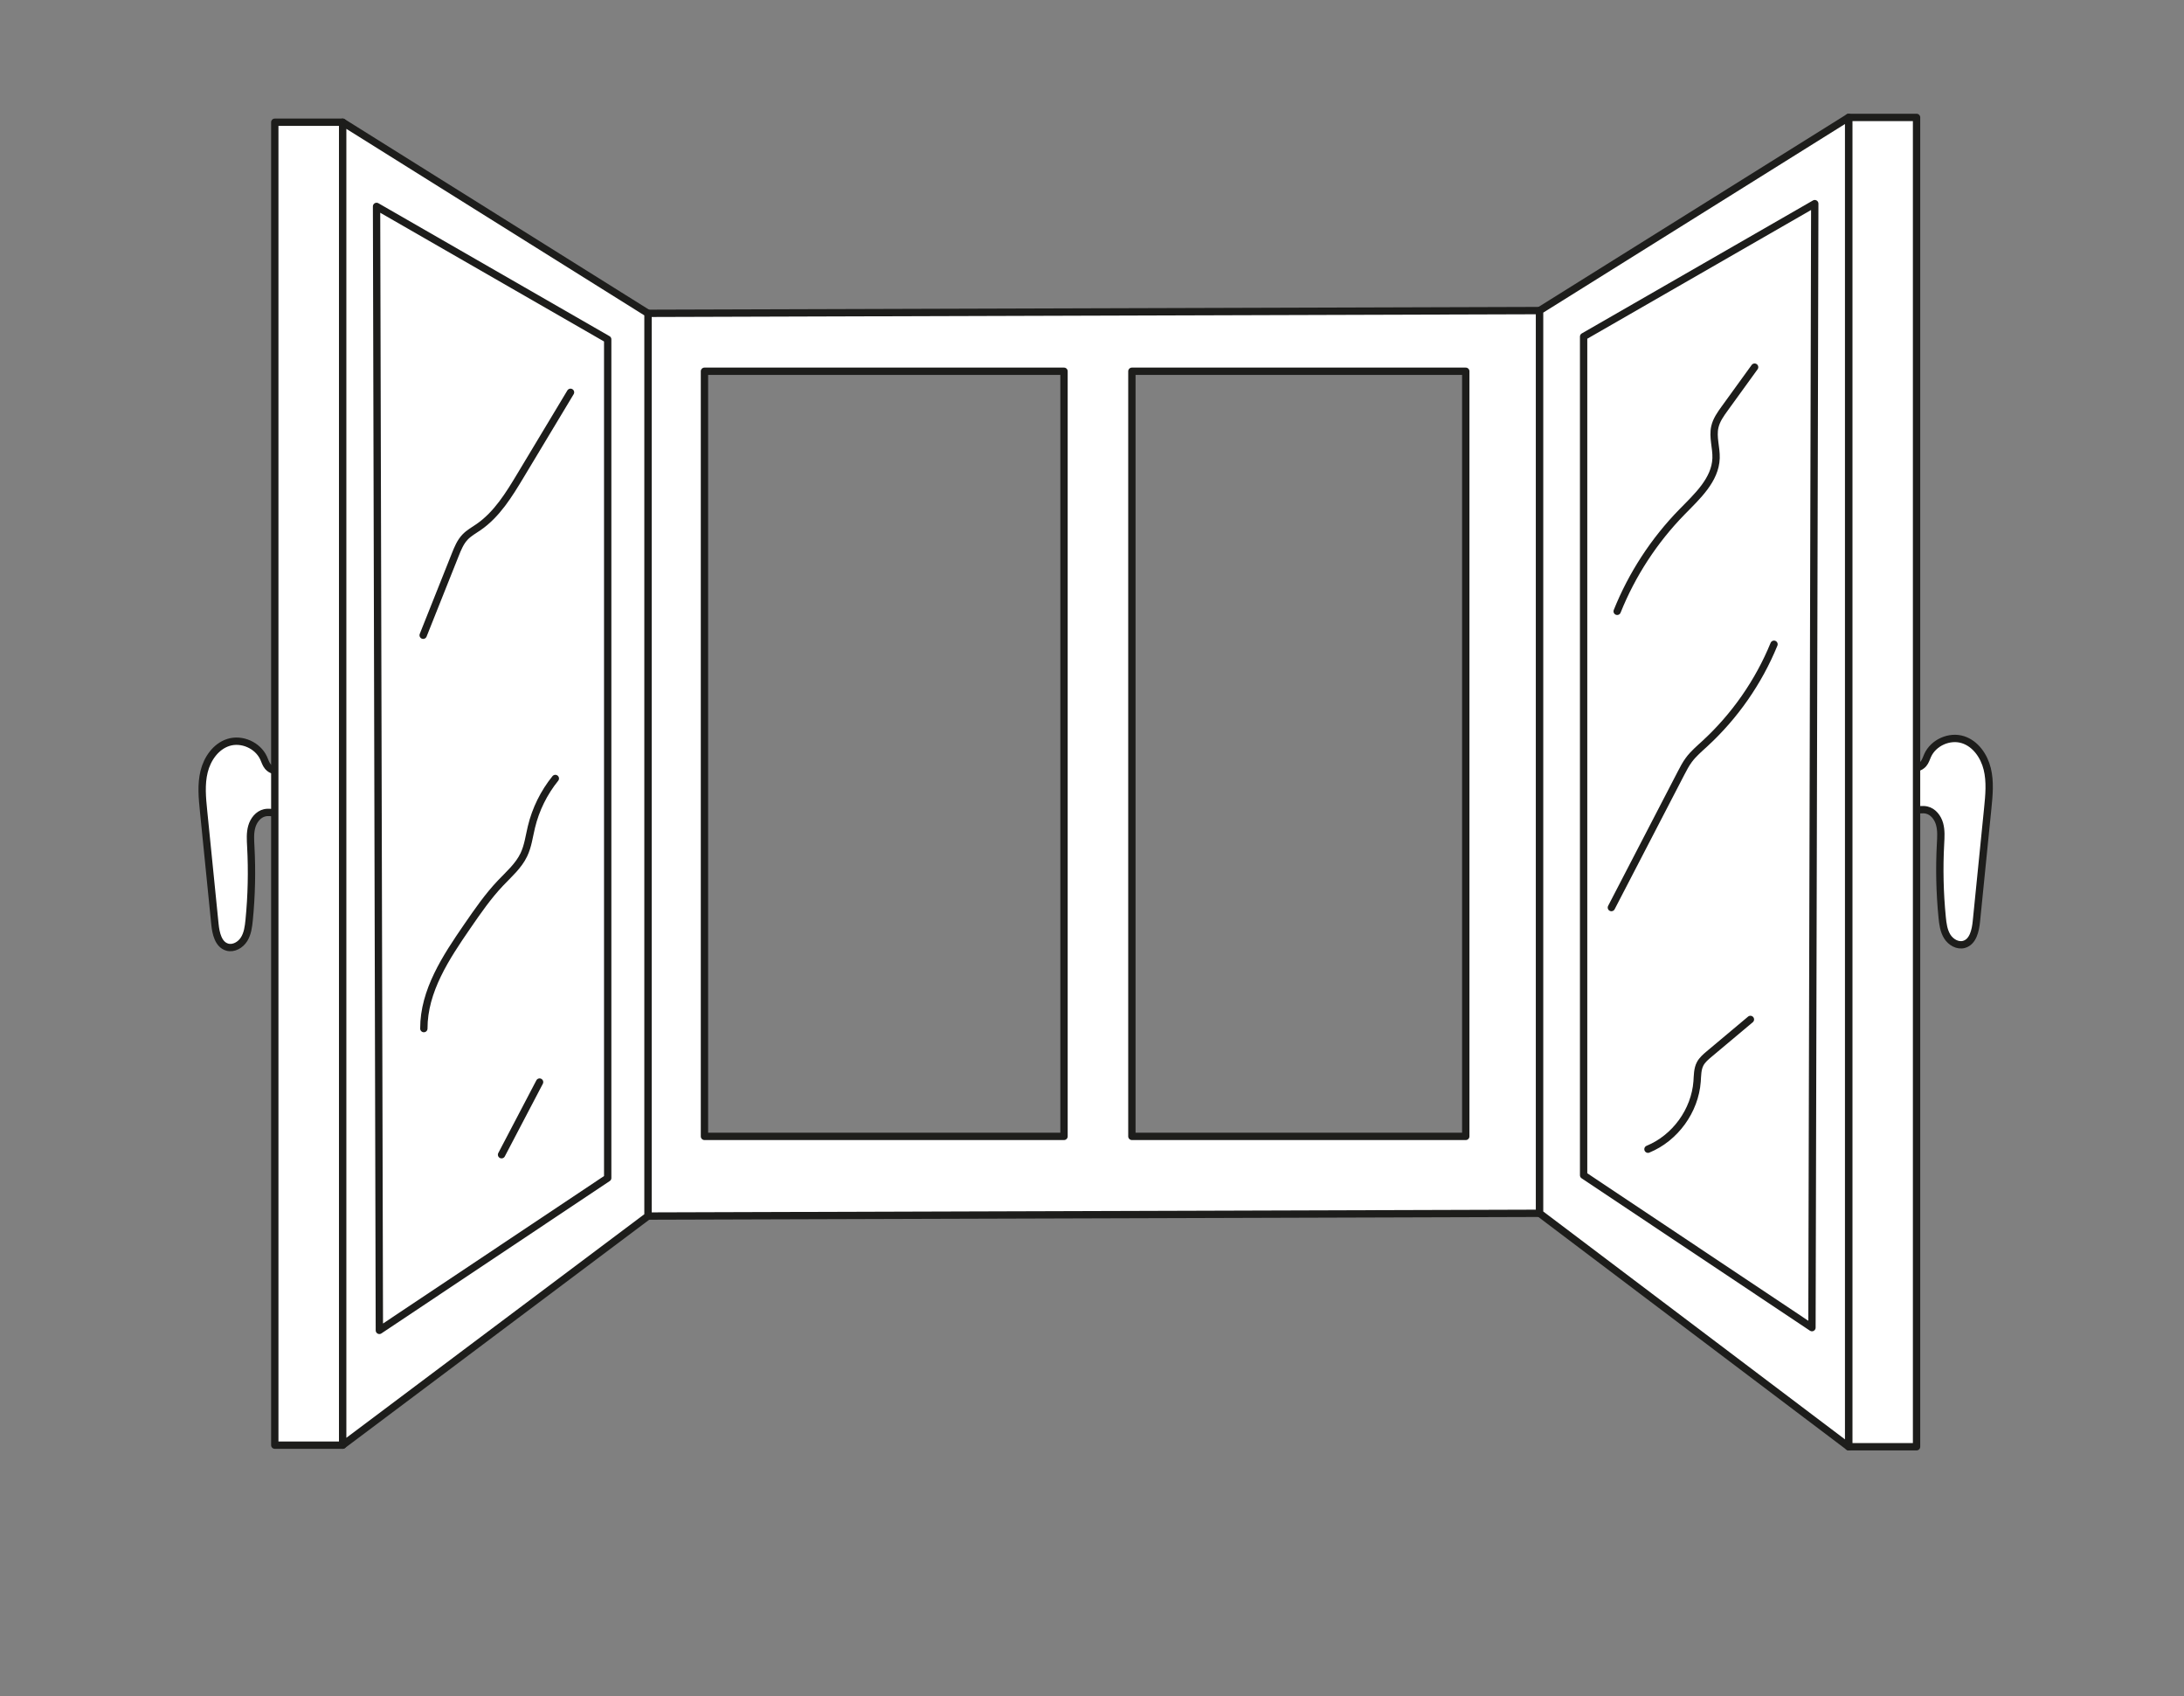<?xml version="1.0" encoding="UTF-8"?>
<svg id="Ebene_2" data-name="Ebene 2" xmlns="http://www.w3.org/2000/svg" width="420mm" height="326.12mm" viewBox="0 0 1190.55 924.43">
  <rect x="0" y="0" width="1190.55" height="924.43" fill="#808080" stroke="none"/>
  <defs>
    <style>
      .cls-1 {
        stroke-linejoin: round;
      }

      .cls-1, .cls-2 {
        fill: #fff;
        stroke: #1d1d1b;
        stroke-dasharray: 0 0 0 0 0 0 0 0 0 0 0 0;
        stroke-linecap: round;
        stroke-width: 4px;
      }

      .cls-2 {
        stroke-miterlimit: 10;
      }
    </style>
  </defs>
  <g id="Ebene_3" data-name="Ebene 3">
    <path class="cls-2" d="m1031.87,417.45c5.82.18,12.88,3.27,16.64-1.16,1.12-1.32,1.6-3.05,2.32-4.63,3.18-6.97,11.93-10.85,19.23-8.52,6.86,2.19,11.5,8.9,13.22,15.89,1.72,6.99,1.01,14.33.29,21.49-2.06,20.55-4.12,41.1-6.19,61.65-.5,5.02-1.85,11.11-6.69,12.52-3.5,1.02-7.29-1.21-9.21-4.3s-2.4-6.84-2.76-10.46c-1.31-13.31-1.61-26.71-.89-40.06.19-3.62.45-7.31-.53-10.8s-3.51-6.78-7.04-7.58c-2.19-.5-4.46,0-6.7.12-4.99.28-10.06-1.39-11.69-24.16Z"/>
  </g>
  <rect class="cls-1" x="1007.73" y="63.99" width="37.03" height="724.5"/>
  <path class="cls-1" d="m353.23,662.77V170.77l486.05-1.5v492l-486.05,1.5Zm445.79-43.43V202.34h-182v417h182Zm-219,0V202.34h-196v417h196Z"/>
  <polygon class="cls-1" points="839.27 661.27 839.27 169.27 1007.73 63.99 1007.73 788.49 839.27 661.27"/>
  <polygon class="cls-1" points="863.27 640.52 863.27 183.45 989.27 110.99 987.74 723.57 863.27 640.52"/>
  <path class="cls-2" d="m162.67,418.95c-5.82.18-12.88,3.27-16.64-1.16-1.12-1.32-1.6-3.05-2.32-4.63-3.18-6.97-11.93-10.85-19.23-8.52-6.86,2.19-11.5,8.9-13.22,15.89-1.72,6.99-1.01,14.33-.29,21.49,2.06,20.55,4.12,41.1,6.19,61.65.5,5.02,1.85,11.11,6.69,12.52,3.5,1.02,7.29-1.21,9.21-4.3,1.93-3.09,2.4-6.84,2.76-10.46,1.31-13.31,1.61-26.71.89-40.06-.19-3.62-.45-7.31.53-10.8s3.51-6.78,7.04-7.58c2.19-.5,4.46,0,6.7.12,4.99.28,10.06-1.39,11.69-24.16Z"/>
  <rect class="cls-1" x="149.79" y="66.62" width="37.03" height="721"/>
  <polygon class="cls-1" points="353.23 662.77 353.23 170.77 186.81 66.62 186.81 787.62 353.23 662.77"/>
  <polygon class="cls-1" points="331.27 642.02 331.27 184.95 205.27 112.49 206.8 725.07 331.27 642.02"/>
  <path class="cls-1" d="m881.56,333.18c8.08-20.15,20.17-38.68,35.35-54.2,8.29-8.47,18.15-17.43,18.56-29.27.19-5.7-1.93-11.46-.67-17.03.85-3.76,3.16-6.99,5.42-10.11,5.42-7.49,10.84-14.98,16.26-22.47"/>
  <path class="cls-1" d="m878.4,494.63c12.65-24.39,25.29-48.79,37.94-73.18,1.3-2.51,2.61-5.03,4.29-7.3,2.45-3.32,5.63-6.01,8.67-8.8,16.35-15.02,29.35-33.67,37.75-54.22"/>
  <path class="cls-1" d="m898.35,626.32c14.82-6.07,25.61-20.96,26.78-36.92.24-3.27.14-6.71,1.67-9.61,1.13-2.14,3.03-3.75,4.88-5.31,7.5-6.29,15.01-12.58,22.51-18.88"/>
  <path class="cls-1" d="m230.68,346.21c5.82-14.61,11.65-29.22,17.47-43.83,1.37-3.44,2.8-6.97,5.35-9.65,2.11-2.23,4.86-3.73,7.39-5.47,10.02-6.91,16.59-17.67,22.86-28.1,9.08-15.11,18.17-30.23,27.25-45.34"/>
  <path class="cls-1" d="m231.05,560.59c-.06-20.55,12.07-38.9,23.73-55.82,5.6-8.12,11.22-16.28,18.01-23.44,4.62-4.87,9.86-9.39,12.76-15.45,2.27-4.74,2.91-10.06,4.14-15.16,2.31-9.63,6.8-18.73,13.03-26.44"/>
  <path class="cls-1" d="m273.41,629.33l20.73-39.58"/>
</svg>